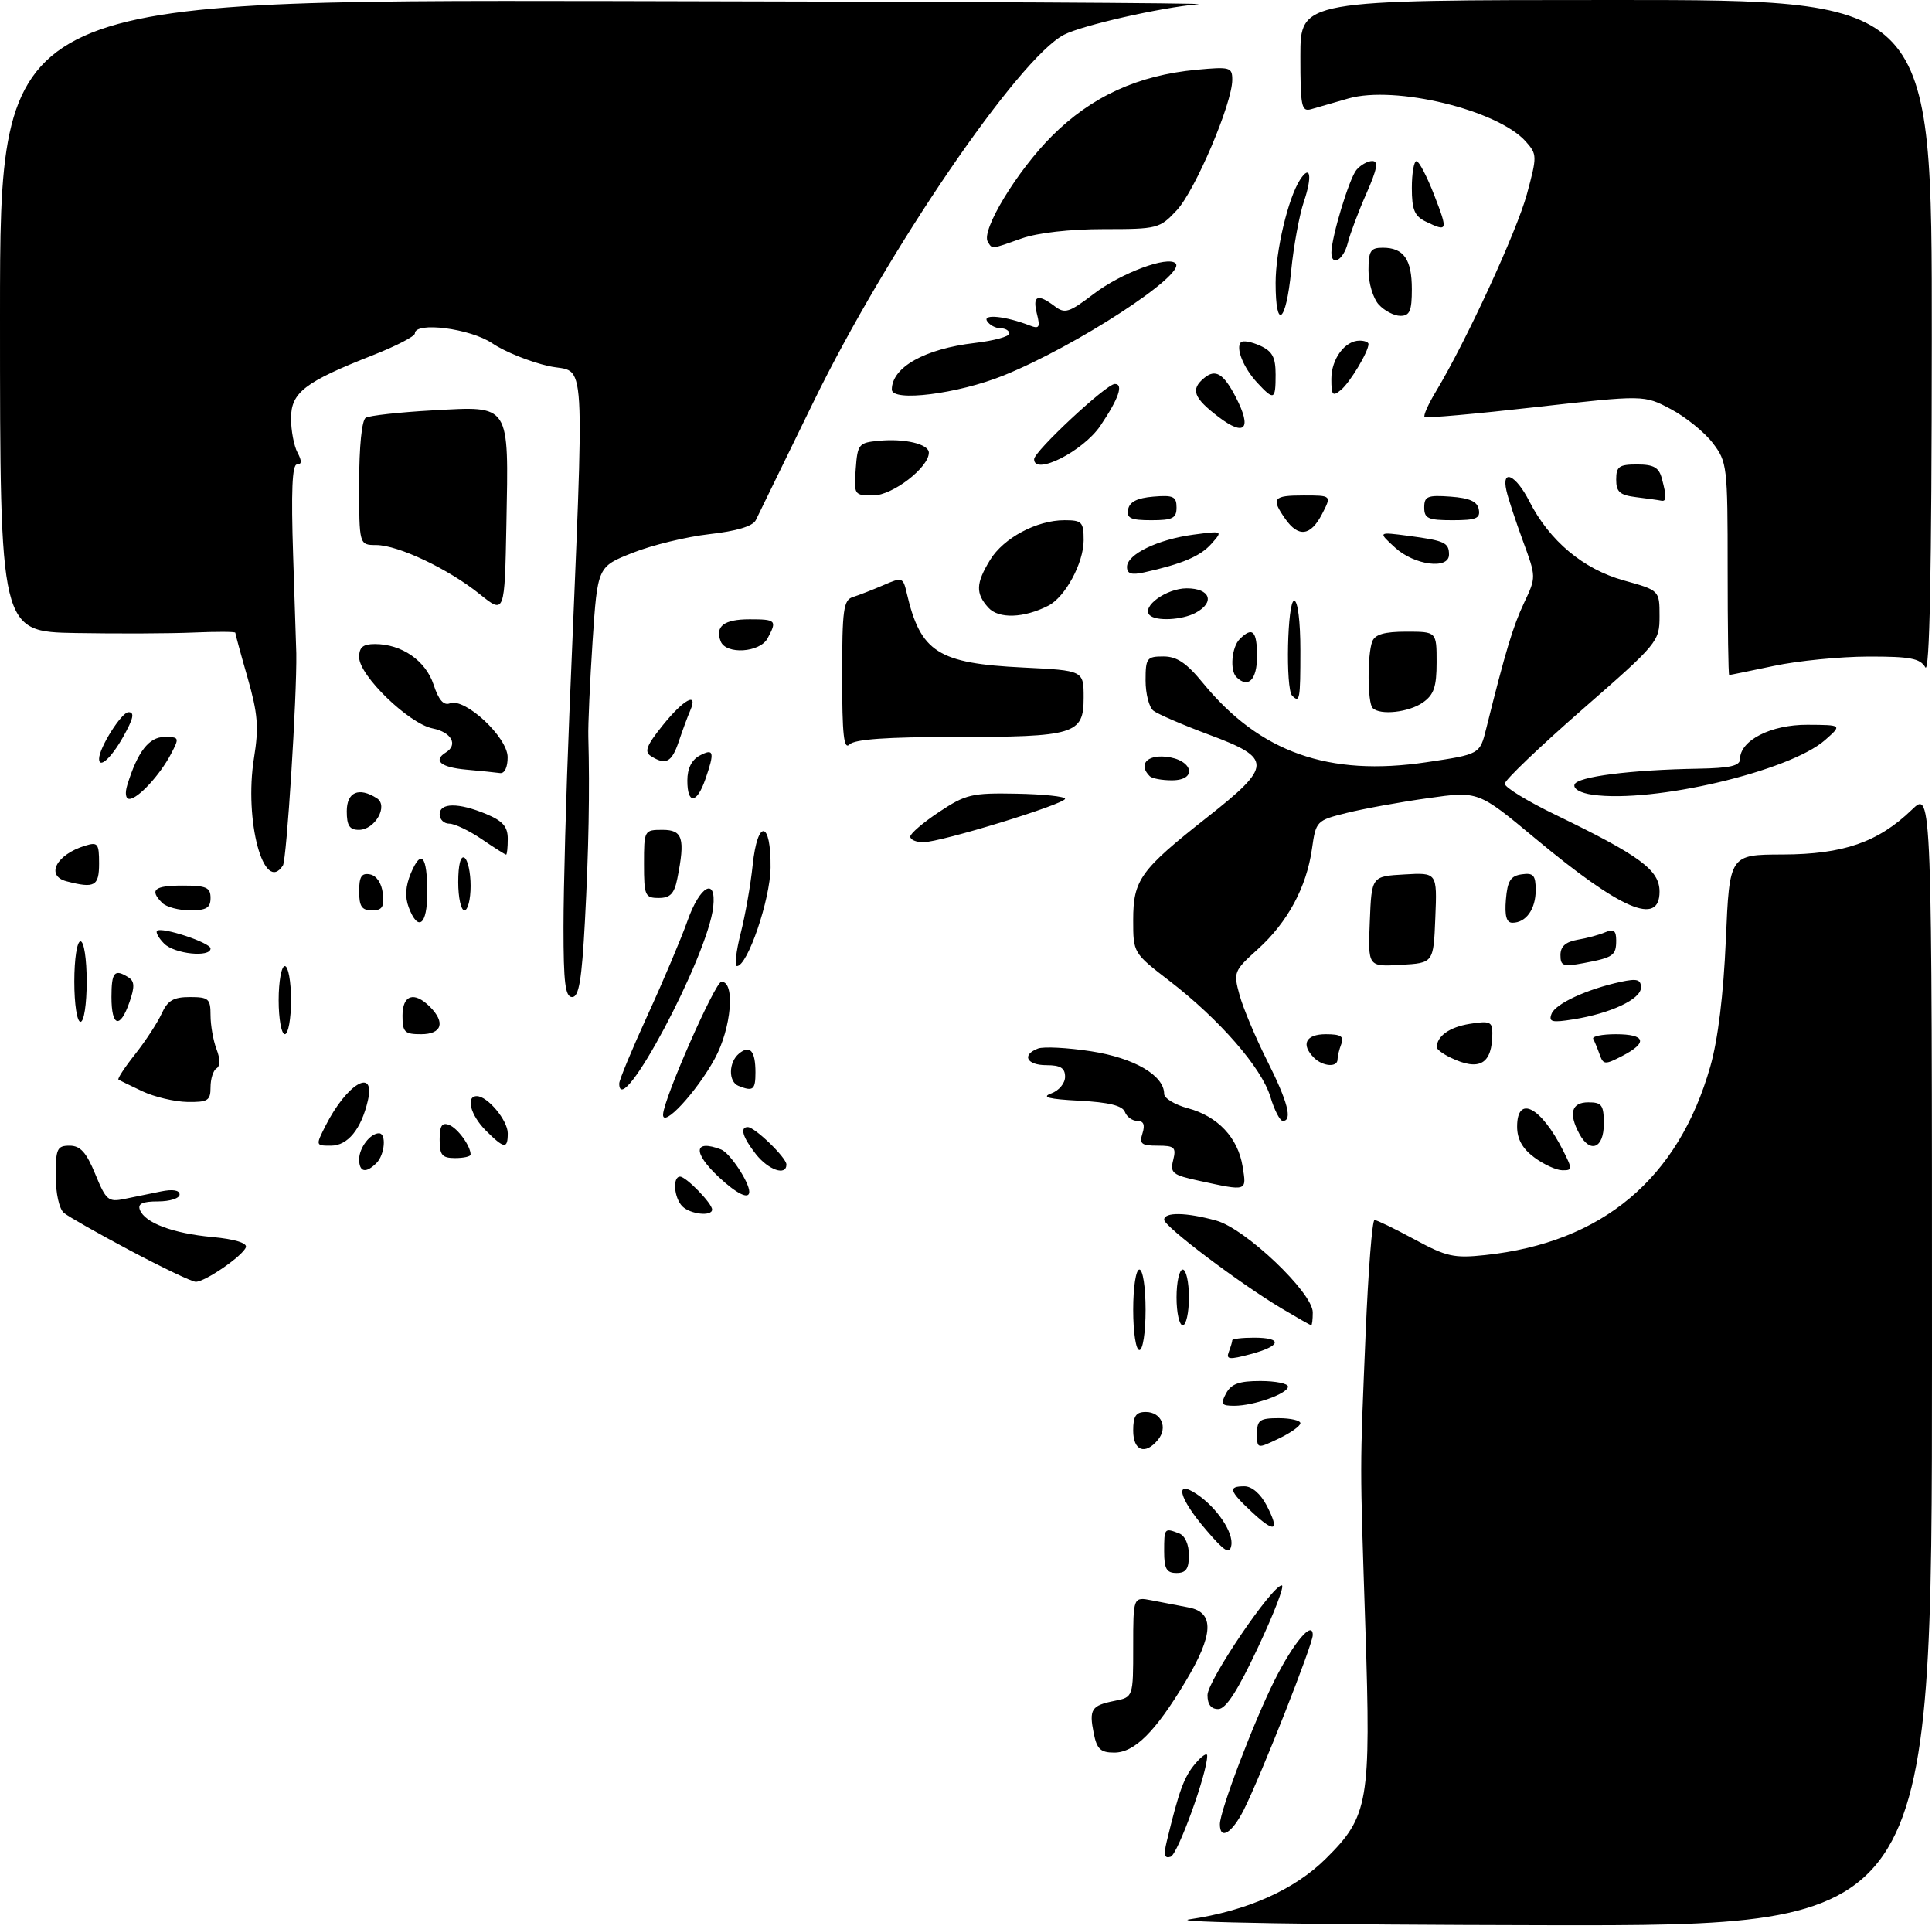 <?xml version="1.0" encoding="UTF-8" standalone="no"?>
<!DOCTYPE svg PUBLIC "-//W3C//DTD SVG 1.1//EN" "http://www.w3.org/Graphics/SVG/1.1/DTD/svg11.dtd" >
<svg xmlns="http://www.w3.org/2000/svg" xmlns:xlink="http://www.w3.org/1999/xlink" version="1.1" viewBox="0 0 312 311">
 <g >
 <path fill="currentColor"
d=" M 192.05 309.94 C 201.41 308.56 209.04 305.16 214.14 300.10 C 221.01 293.29 221.41 290.99 220.50 263.00 C 219.60 235.23 219.59 238.17 220.54 215.25 C 220.96 205.21 221.60 197.00 221.97 197.00 C 222.34 197.00 225.25 198.41 228.43 200.13 C 233.59 202.93 234.81 203.20 239.85 202.66 C 258.75 200.65 271.03 190.37 276.20 172.21 C 277.44 167.87 278.32 160.65 278.71 151.75 C 279.30 138.00 279.30 138.00 287.90 137.98 C 297.68 137.95 303.31 136.00 308.75 130.75 C 312.00 127.61 312.00 127.61 312.00 219.30 C 312.00 311.00 312.00 311.00 249.25 310.88 C 212.40 310.81 188.79 310.42 192.05 309.94 Z  M 188.41 297.38 C 190.40 289.15 191.19 286.99 192.98 284.84 C 194.05 283.56 194.94 282.95 194.95 283.50 C 194.99 286.22 190.21 299.43 189.05 299.82 C 188.05 300.15 187.89 299.55 188.41 297.38 Z  M 197.00 294.57 C 197.00 292.40 202.51 277.92 205.86 271.27 C 208.93 265.19 212.00 261.57 212.00 264.03 C 212.00 265.54 203.58 286.86 200.86 292.25 C 198.94 296.04 197.00 297.20 197.00 294.57 Z  M 176.63 279.90 C 175.85 276.00 176.24 275.40 179.98 274.65 C 183.00 274.05 183.00 274.05 183.00 265.95 C 183.00 257.84 183.00 257.84 186.00 258.42 C 187.65 258.74 190.35 259.26 192.00 259.58 C 196.16 260.38 195.99 263.97 191.43 271.56 C 186.58 279.65 183.21 283.00 179.94 283.00 C 177.73 283.00 177.14 282.44 176.63 279.90 Z  M 195.00 273.72 C 195.00 271.39 205.42 256.00 207.00 256.00 C 207.48 256.00 205.76 260.49 203.18 265.97 C 199.90 272.97 197.98 275.96 196.75 275.97 C 195.59 275.99 195.00 275.23 195.00 273.72 Z  M 188.00 250.50 C 188.00 246.74 188.04 246.69 190.42 247.61 C 191.36 247.97 192.00 249.39 192.00 251.11 C 192.00 253.33 191.54 254.00 190.00 254.00 C 188.38 254.00 188.00 253.33 188.00 250.50 Z  M 194.75 247.02 C 190.40 241.94 189.58 238.81 193.22 241.23 C 196.49 243.40 199.25 247.48 198.84 249.57 C 198.56 251.04 197.76 250.54 194.75 247.02 Z  M 202.14 244.13 C 198.48 240.71 198.28 240.00 200.97 240.00 C 202.17 240.00 203.58 241.22 204.55 243.09 C 206.72 247.29 205.90 247.64 202.14 244.13 Z  M 183.00 231.00 C 183.00 228.65 183.44 228.00 185.03 228.00 C 187.55 228.00 188.64 230.52 186.99 232.51 C 184.92 235.01 183.00 234.28 183.00 231.00 Z  M 203.00 231.48 C 203.00 229.31 203.44 229.00 206.50 229.00 C 208.43 229.00 210.00 229.37 210.00 229.81 C 210.00 230.26 208.43 231.38 206.50 232.30 C 203.00 233.97 203.00 233.97 203.00 231.48 Z  M 198.00 225.00 C 198.83 223.46 200.09 223.00 203.54 223.00 C 205.99 223.00 208.00 223.41 208.00 223.90 C 208.00 225.03 202.49 227.00 199.32 227.00 C 197.24 227.00 197.07 226.74 198.00 225.00 Z  M 198.44 218.30 C 198.75 217.49 199.00 216.65 199.00 216.42 C 199.00 216.19 200.57 216.00 202.50 216.00 C 207.21 216.00 206.93 217.34 201.94 218.67 C 198.50 219.59 197.97 219.53 198.44 218.30 Z  M 183.00 211.50 C 183.00 207.83 183.44 205.00 184.00 205.00 C 184.56 205.00 185.00 207.83 185.00 211.50 C 185.00 215.17 184.56 218.00 184.00 218.00 C 183.44 218.00 183.00 215.17 183.00 211.50 Z  M 190.00 209.50 C 190.00 207.03 190.45 205.00 191.00 205.00 C 191.55 205.00 192.00 207.03 192.00 209.50 C 192.00 211.97 191.55 214.00 191.00 214.00 C 190.45 214.00 190.00 211.97 190.00 209.50 Z  M 207.00 211.30 C 200.16 207.22 188.00 198.04 188.00 196.96 C 188.00 195.69 191.56 195.75 196.43 197.10 C 201.14 198.41 212.00 208.74 212.00 211.92 C 212.00 213.06 211.89 214.00 211.75 213.99 C 211.61 213.99 209.47 212.77 207.00 211.30 Z  M 21.08 201.96 C 15.90 199.21 11.06 196.46 10.33 195.86 C 9.56 195.22 9.00 192.71 9.00 189.88 C 9.00 185.48 9.22 185.00 11.25 185.00 C 12.98 185.01 13.94 186.07 15.39 189.60 C 17.13 193.84 17.49 194.14 20.14 193.59 C 21.71 193.27 24.35 192.72 26.00 192.39 C 27.90 192.00 29.00 192.18 29.00 192.89 C 29.00 193.50 27.44 194.00 25.53 194.00 C 23.01 194.00 22.21 194.37 22.59 195.36 C 23.39 197.46 27.91 199.16 34.29 199.75 C 37.87 200.08 39.93 200.71 39.71 201.39 C 39.26 202.76 33.10 207.01 31.60 206.98 C 31.00 206.97 26.26 204.71 21.08 201.96 Z  M 110.20 194.80 C 108.84 193.44 108.57 190.00 109.83 190.00 C 110.80 190.00 115.00 194.32 115.00 195.31 C 115.00 196.46 111.48 196.08 110.20 194.80 Z  M 116.11 190.10 C 111.83 186.10 112.00 183.91 116.46 185.62 C 117.86 186.16 121.00 190.88 121.00 192.45 C 121.00 193.76 118.99 192.79 116.11 190.10 Z  M 193.69 190.68 C 189.34 189.74 188.93 189.42 189.46 187.32 C 189.97 185.27 189.68 185.00 186.95 185.00 C 184.32 185.00 183.96 184.71 184.50 183.00 C 184.94 181.62 184.68 181.00 183.67 181.00 C 182.87 181.00 181.96 180.35 181.66 179.55 C 181.26 178.53 179.07 177.99 174.30 177.74 C 169.36 177.48 168.11 177.16 169.75 176.57 C 171.00 176.12 172.00 174.93 172.00 173.88 C 172.00 172.46 171.27 172.00 169.00 172.00 C 165.79 172.00 164.94 170.34 167.63 169.31 C 168.53 168.97 172.40 169.17 176.23 169.76 C 183.18 170.84 188.00 173.65 188.00 176.64 C 188.00 177.34 189.72 178.39 191.82 178.95 C 196.67 180.26 199.92 183.71 200.67 188.36 C 201.33 192.42 201.48 192.37 193.69 190.68 Z  M 58.00 187.20 C 58.00 185.35 59.79 183.00 61.20 183.00 C 62.43 183.00 62.15 186.45 60.80 187.80 C 59.08 189.52 58.00 189.28 58.00 187.20 Z  M 122.07 186.37 C 119.93 183.64 119.44 182.00 120.76 182.00 C 121.90 182.00 127.00 186.94 127.00 188.04 C 127.00 189.93 124.11 188.95 122.07 186.37 Z  M 247.75 186.88 C 245.85 185.47 245.00 183.93 245.00 181.92 C 245.00 176.73 248.84 178.72 252.41 185.75 C 253.96 188.81 253.95 189.00 252.28 188.97 C 251.30 188.95 249.26 188.01 247.75 186.88 Z  M 71.00 184.03 C 71.00 181.78 71.37 181.20 72.53 181.65 C 73.92 182.18 76.00 185.05 76.00 186.43 C 76.00 186.75 74.88 187.00 73.50 187.00 C 71.39 187.00 71.00 186.53 71.00 184.03 Z  M 52.59 181.75 C 56.02 174.98 60.68 172.25 59.40 177.75 C 58.33 182.34 56.15 185.00 53.45 185.00 C 50.96 185.00 50.95 184.99 52.59 181.75 Z  M 78.45 182.55 C 75.97 180.06 75.17 177.00 77.00 177.00 C 78.74 177.00 82.00 180.92 82.00 183.00 C 82.00 185.59 81.43 185.52 78.45 182.55 Z  M 255.04 183.07 C 253.27 179.77 253.79 178.00 256.50 178.00 C 258.69 178.00 259.00 178.43 259.00 181.50 C 259.00 185.44 256.78 186.32 255.04 183.07 Z  M 107.08 179.94 C 107.21 177.34 115.48 158.56 116.50 158.53 C 118.77 158.46 118.12 166.00 115.44 170.93 C 112.50 176.34 106.95 182.31 107.08 179.94 Z  M 205.15 177.10 C 203.75 172.43 196.94 164.61 188.87 158.40 C 183.01 153.89 183.00 153.87 183.00 148.58 C 183.00 142.07 184.13 140.50 194.94 131.98 C 205.51 123.66 205.54 122.45 195.24 118.63 C 190.98 117.04 186.94 115.30 186.25 114.75 C 185.56 114.20 185.00 112.01 185.00 109.88 C 185.00 106.27 185.20 106.00 187.88 106.00 C 190.06 106.00 191.62 107.05 194.30 110.33 C 203.46 121.50 214.56 125.43 230.36 123.08 C 238.98 121.80 238.98 121.80 240.01 117.65 C 243.11 105.21 244.34 101.11 246.12 97.35 C 248.09 93.19 248.09 93.19 245.94 87.35 C 244.76 84.13 243.56 80.49 243.28 79.25 C 242.44 75.59 244.79 76.66 246.97 80.94 C 250.23 87.34 255.68 91.90 262.21 93.72 C 268.00 95.33 268.00 95.33 268.00 99.50 C 268.00 103.59 267.76 103.88 255.50 114.59 C 248.63 120.59 243.01 125.97 243.00 126.55 C 243.00 127.13 246.67 129.38 251.16 131.55 C 264.88 138.19 268.00 140.49 268.00 143.98 C 268.00 149.59 261.80 146.93 247.90 135.36 C 238.73 127.73 238.73 127.73 230.62 128.88 C 226.15 129.50 220.25 130.58 217.51 131.26 C 212.59 132.48 212.51 132.56 211.87 137.08 C 210.98 143.29 207.95 148.91 203.14 153.26 C 199.25 156.77 199.16 156.99 200.18 160.69 C 200.76 162.79 202.75 167.53 204.61 171.23 C 207.97 177.89 208.78 181.00 207.16 181.00 C 206.70 181.00 205.79 179.24 205.15 177.10 Z  M 23.00 176.22 C 21.07 175.31 19.33 174.46 19.13 174.33 C 18.93 174.20 20.13 172.36 21.82 170.23 C 23.50 168.11 25.42 165.16 26.10 163.69 C 27.07 161.55 28.01 161.00 30.66 161.00 C 33.69 161.00 34.00 161.27 34.00 163.93 C 34.00 165.55 34.43 168.01 34.96 169.40 C 35.58 171.02 35.58 172.14 34.96 172.52 C 34.43 172.85 34.00 174.22 34.00 175.56 C 34.00 177.72 33.58 177.99 30.25 177.94 C 28.19 177.90 24.93 177.13 23.00 176.22 Z  M 100.00 174.96 C 100.00 174.39 102.07 169.41 104.60 163.88 C 107.13 158.36 110.02 151.52 111.03 148.67 C 113.03 142.99 115.71 141.55 115.18 146.44 C 114.32 154.40 100.00 181.30 100.00 174.96 Z  M 119.25 175.34 C 117.60 174.67 117.65 171.53 119.34 170.13 C 121.11 168.67 122.00 169.68 122.00 173.17 C 122.00 175.99 121.62 176.29 119.25 175.34 Z  M 212.20 170.80 C 210.04 168.64 210.86 167.00 214.11 167.00 C 216.53 167.00 217.08 167.35 216.61 168.58 C 216.27 169.45 216.00 170.58 216.00 171.08 C 216.00 172.39 213.62 172.22 212.20 170.80 Z  M 234.25 170.78 C 233.01 170.18 232.01 169.43 232.02 169.10 C 232.06 167.29 234.08 165.86 237.33 165.33 C 240.56 164.81 241.00 164.99 241.00 166.79 C 241.00 171.82 238.94 173.04 234.25 170.78 Z  M 258.33 170.28 C 257.98 169.30 257.51 168.16 257.29 167.75 C 257.06 167.34 258.71 167.00 260.94 167.00 C 265.75 167.00 266.16 168.35 261.98 170.51 C 259.18 171.96 258.92 171.94 258.33 170.28 Z  M 45.00 161.50 C 45.00 158.47 45.45 156.00 46.00 156.00 C 46.55 156.00 47.00 158.47 47.00 161.50 C 47.00 164.53 46.55 167.00 46.00 167.00 C 45.45 167.00 45.00 164.53 45.00 161.50 Z  M 65.00 164.00 C 65.00 160.64 66.89 160.03 69.43 162.57 C 71.97 165.11 71.36 167.00 68.00 167.00 C 65.33 167.00 65.00 166.67 65.00 164.00 Z  M 12.00 158.50 C 12.00 154.83 12.44 152.00 13.00 152.00 C 13.56 152.00 14.00 154.83 14.00 158.50 C 14.00 162.17 13.56 165.00 13.00 165.00 C 12.44 165.00 12.00 162.17 12.00 158.50 Z  M 18.00 161.00 C 18.00 156.95 18.49 156.39 20.76 157.83 C 21.74 158.45 21.77 159.36 20.91 161.82 C 19.39 166.20 18.00 165.81 18.00 161.00 Z  M 250.56 163.71 C 251.19 162.07 256.28 159.72 261.75 158.54 C 264.37 157.98 265.00 158.15 265.00 159.47 C 265.00 161.34 260.11 163.64 254.08 164.60 C 250.61 165.16 250.06 165.02 250.56 163.71 Z  M 91.00 149.74 C 91.00 143.54 91.42 128.13 91.94 115.49 C 94.43 54.65 94.78 60.49 88.60 59.11 C 85.57 58.43 81.48 56.78 79.51 55.44 C 75.96 53.03 67.00 51.89 67.00 53.84 C 67.00 54.31 63.96 55.88 60.25 57.34 C 49.19 61.69 47.00 63.38 47.00 67.55 C 47.00 69.52 47.47 72.00 48.04 73.07 C 48.77 74.44 48.75 75.00 47.96 75.00 C 47.18 75.00 47.00 79.32 47.34 89.75 C 47.61 97.86 47.84 104.95 47.85 105.50 C 47.96 112.51 46.30 138.81 45.69 139.75 C 42.62 144.50 39.39 132.50 41.02 122.38 C 41.82 117.42 41.64 115.24 39.99 109.46 C 38.89 105.64 38.00 102.36 38.00 102.17 C 38.00 101.99 34.96 101.98 31.25 102.14 C 27.54 102.30 18.99 102.34 12.25 102.22 C 0.00 102.00 0.00 102.00 0.00 51.00 C 0.00 0.00 0.00 0.00 98.75 0.17 C 153.06 0.26 195.70 0.49 193.50 0.68 C 187.38 1.22 174.82 4.07 171.84 5.60 C 164.52 9.35 143.17 40.65 131.32 65.00 C 126.64 74.62 122.46 83.17 122.05 84.00 C 121.55 84.98 118.94 85.76 114.57 86.25 C 110.87 86.67 105.30 88.02 102.18 89.26 C 96.50 91.50 96.50 91.50 95.70 103.50 C 95.27 110.10 94.95 117.08 95.01 119.00 C 95.25 127.57 95.07 137.40 94.46 148.75 C 93.95 158.27 93.49 161.00 92.40 161.00 C 91.28 161.00 91.00 158.72 91.00 149.74 Z  M 119.60 150.75 C 120.34 147.86 121.22 142.89 121.55 139.69 C 122.34 132.16 124.52 132.47 124.44 140.10 C 124.38 145.28 120.72 156.00 119.01 156.00 C 118.60 156.00 118.87 153.64 119.60 150.75 Z  M 221.21 148.80 C 221.50 141.50 221.50 141.50 226.79 141.20 C 232.09 140.89 232.09 140.89 231.79 148.20 C 231.50 155.50 231.50 155.50 226.21 155.80 C 220.91 156.11 220.91 156.11 221.21 148.80 Z  M 252.00 154.22 C 252.00 152.83 252.83 152.09 254.75 151.75 C 256.26 151.50 258.29 150.95 259.25 150.53 C 260.59 149.96 261.00 150.27 261.00 151.83 C 261.00 154.30 260.55 154.62 255.74 155.52 C 252.43 156.14 252.00 155.99 252.00 154.22 Z  M 26.52 152.38 C 25.63 151.49 25.11 150.56 25.36 150.31 C 26.06 149.60 34.00 152.22 34.00 153.16 C 34.00 154.65 28.19 154.05 26.52 152.38 Z  M 66.01 146.53 C 65.37 144.84 65.48 143.10 66.35 141.01 C 68.03 137.02 69.00 138.18 69.00 144.17 C 69.00 149.37 67.53 150.53 66.01 146.53 Z  M 243.19 145.25 C 243.44 142.24 243.94 141.44 245.75 141.18 C 247.63 140.91 248.00 141.33 248.00 143.73 C 248.00 146.81 246.44 149.00 244.24 149.00 C 243.28 149.00 242.97 147.90 243.19 145.25 Z  M 26.20 145.80 C 24.09 143.69 24.89 143.00 29.50 143.00 C 33.33 143.00 34.00 143.30 34.00 145.00 C 34.00 146.60 33.33 147.00 30.70 147.00 C 28.88 147.00 26.86 146.46 26.20 145.80 Z  M 58.00 143.93 C 58.00 141.54 58.39 140.93 59.75 141.19 C 60.81 141.39 61.63 142.61 61.82 144.26 C 62.07 146.46 61.73 147.00 60.07 147.00 C 58.43 147.00 58.00 146.37 58.00 143.93 Z  M 74.00 142.44 C 74.00 139.66 74.39 138.12 75.00 138.50 C 75.55 138.84 76.00 140.89 76.00 143.06 C 76.00 145.23 75.55 147.00 75.00 147.00 C 74.45 147.00 74.00 144.95 74.00 142.44 Z  M 104.00 139.50 C 104.00 134.06 104.03 134.00 107.00 134.00 C 110.26 134.00 110.68 135.37 109.38 141.88 C 108.89 144.32 108.23 145.00 106.38 145.00 C 104.16 145.00 104.00 144.62 104.00 139.50 Z  M 10.75 142.31 C 7.30 141.41 9.09 137.98 13.75 136.56 C 15.79 135.93 16.00 136.20 16.00 139.43 C 16.00 143.10 15.28 143.49 10.75 142.31 Z  M 77.79 135.50 C 75.76 134.12 73.41 133.00 72.55 133.00 C 71.70 133.00 71.00 132.32 71.00 131.50 C 71.00 129.60 74.05 129.58 78.53 131.45 C 81.20 132.57 82.00 133.48 82.00 135.45 C 82.00 136.85 81.88 138.00 81.73 138.00 C 81.58 138.00 79.81 136.88 77.79 135.50 Z  M 147.00 135.09 C 147.00 134.60 149.10 132.80 151.67 131.10 C 155.96 128.25 156.96 128.02 164.17 128.16 C 168.48 128.24 172.00 128.61 172.00 128.98 C 172.00 129.84 151.91 136.00 149.10 136.00 C 147.94 136.00 147.00 135.59 147.00 135.09 Z  M 56.00 131.00 C 56.00 127.89 57.94 127.04 60.85 128.89 C 62.77 130.10 60.56 134.00 57.96 134.00 C 56.45 134.00 56.00 133.32 56.00 131.00 Z  M 20.56 126.75 C 22.21 121.39 24.06 119.00 26.55 119.00 C 28.96 119.00 29.00 119.10 27.61 121.75 C 25.82 125.16 22.27 129.00 20.89 129.00 C 20.29 129.00 20.15 128.07 20.56 126.75 Z  M 111.00 126.04 C 111.00 124.09 111.69 122.70 113.00 122.00 C 115.29 120.78 115.44 121.43 113.90 125.85 C 112.52 129.82 111.00 129.92 111.00 126.04 Z  M 257.19 128.33 C 255.24 128.06 254.04 127.38 254.27 126.68 C 254.69 125.41 263.31 124.31 274.25 124.12 C 279.38 124.03 281.00 123.66 281.00 122.57 C 281.00 119.55 286.00 117.00 291.88 117.03 C 297.50 117.06 297.50 117.06 294.73 119.50 C 288.99 124.55 267.01 129.72 257.19 128.33 Z  M 185.67 125.33 C 183.83 123.50 185.15 121.89 188.24 122.19 C 192.63 122.61 193.52 126.00 189.24 126.00 C 187.64 126.00 186.03 125.70 185.67 125.33 Z  M 75.25 124.27 C 71.17 123.90 69.89 122.81 72.00 121.50 C 74.02 120.25 72.91 118.23 69.87 117.62 C 66.02 116.85 58.00 109.09 58.00 106.13 C 58.00 104.51 58.61 104.00 60.55 104.00 C 64.87 104.00 68.74 106.67 70.02 110.55 C 70.84 113.05 71.65 113.97 72.67 113.57 C 75.10 112.64 81.96 119.04 81.98 122.25 C 81.99 123.88 81.49 124.93 80.75 124.83 C 80.06 124.73 77.59 124.48 75.25 124.27 Z  M 16.00 122.53 C 16.00 120.76 19.63 115.00 20.75 115.00 C 21.78 115.00 21.55 116.02 19.88 119.00 C 17.97 122.39 16.00 124.19 16.00 122.53 Z  M 105.12 122.09 C 104.01 121.39 104.40 120.38 107.03 117.11 C 110.42 112.90 112.81 111.62 111.46 114.75 C 111.04 115.71 110.21 117.96 109.61 119.75 C 108.48 123.10 107.51 123.61 105.12 122.09 Z  M 136.00 109.17 C 136.00 98.39 136.21 96.87 137.75 96.40 C 138.71 96.10 140.92 95.24 142.66 94.49 C 145.72 93.16 145.83 93.20 146.44 95.81 C 148.66 105.33 151.47 107.12 165.25 107.79 C 175.00 108.27 175.00 108.27 175.00 112.66 C 175.00 118.58 173.60 119.00 154.13 119.00 C 143.23 119.00 138.03 119.37 137.20 120.20 C 136.27 121.13 136.00 118.68 136.00 109.17 Z  M 221.67 114.33 C 220.83 113.50 220.79 105.71 221.61 103.58 C 222.05 102.44 223.57 102.00 227.11 102.00 C 232.00 102.00 232.00 102.00 232.00 106.94 C 232.00 110.92 231.56 112.19 229.78 113.44 C 227.51 115.03 222.87 115.54 221.67 114.33 Z  M 208.67 112.33 C 207.58 111.25 207.89 97.00 209.00 97.00 C 209.58 97.00 210.00 100.33 210.00 105.00 C 210.00 113.02 209.90 113.57 208.67 112.33 Z  M 199.67 109.33 C 198.58 108.25 198.91 104.49 200.20 103.20 C 202.27 101.13 203.00 101.87 203.00 106.00 C 203.00 109.77 201.55 111.22 199.67 109.33 Z  M 279.00 91.84 C 279.00 75.26 278.92 74.58 276.59 71.53 C 275.27 69.80 272.23 67.34 269.84 66.07 C 265.50 63.77 265.50 63.77 248.00 65.74 C 238.37 66.83 230.30 67.55 230.06 67.34 C 229.82 67.13 230.64 65.28 231.88 63.23 C 236.75 55.15 244.94 37.38 246.58 31.35 C 248.24 25.20 248.24 24.92 246.40 22.85 C 241.88 17.76 225.30 13.74 217.75 15.90 C 215.41 16.58 212.71 17.35 211.75 17.63 C 210.17 18.08 210.00 17.23 210.00 9.07 C 210.00 0.00 210.00 0.00 261.00 0.00 C 312.00 0.00 312.00 0.00 311.97 54.75 C 311.95 92.43 311.62 108.95 310.92 107.75 C 310.08 106.31 308.47 106.00 301.70 106.02 C 297.19 106.03 290.35 106.70 286.50 107.52 C 282.65 108.33 279.39 109.00 279.25 109.00 C 279.11 109.00 279.00 101.28 279.00 91.84 Z  M 116.38 103.55 C 115.45 101.12 116.92 100.00 121.06 100.00 C 125.34 100.00 125.51 100.18 123.96 103.07 C 122.72 105.39 117.22 105.74 116.38 103.55 Z  M 159.61 98.12 C 157.53 95.82 157.58 94.20 159.89 90.42 C 162.05 86.87 167.42 84.00 171.90 84.00 C 174.73 84.00 175.00 84.28 175.00 87.25 C 174.99 90.91 172.03 96.40 169.30 97.80 C 165.35 99.82 161.27 99.96 159.61 98.12 Z  M 185.66 99.33 C 184.29 97.95 188.37 95.00 191.65 95.00 C 195.45 95.00 196.26 97.26 193.07 98.96 C 190.88 100.13 186.67 100.34 185.66 99.33 Z  M 77.50 95.96 C 72.43 91.87 64.31 88.02 60.75 88.01 C 58.00 88.00 58.00 88.00 58.00 78.06 C 58.00 72.12 58.43 67.85 59.06 67.46 C 59.65 67.10 64.55 66.56 69.95 66.26 C 82.49 65.57 82.15 65.04 81.78 84.58 C 81.50 99.18 81.50 99.18 77.50 95.96 Z  M 182.00 91.54 C 182.00 89.51 186.96 87.10 192.73 86.33 C 197.50 85.70 197.50 85.70 195.63 87.81 C 193.85 89.82 190.92 91.06 184.75 92.43 C 182.71 92.88 182.00 92.65 182.00 91.54 Z  M 225.31 88.44 C 222.50 85.87 222.50 85.87 227.50 86.53 C 233.32 87.30 234.00 87.62 234.00 89.56 C 234.00 92.00 228.42 91.28 225.31 88.44 Z  M 207.56 83.78 C 205.23 80.45 205.58 80.00 210.53 80.00 C 215.05 80.00 215.05 80.00 213.50 83.00 C 211.66 86.56 209.69 86.82 207.56 83.78 Z  M 182.18 82.25 C 182.42 81.03 183.64 80.41 186.26 80.19 C 189.47 79.92 190.00 80.17 190.00 81.94 C 190.00 83.68 189.37 84.00 185.93 84.00 C 182.59 84.00 181.91 83.68 182.18 82.25 Z  M 230.00 81.94 C 230.00 80.14 230.53 79.92 234.24 80.19 C 237.34 80.42 238.57 80.97 238.81 82.25 C 239.09 83.71 238.39 84.00 234.57 84.00 C 230.62 84.00 230.00 83.72 230.00 81.94 Z  M 264.25 80.28 C 261.58 79.95 261.00 79.44 261.00 77.44 C 261.00 75.33 261.46 75.00 264.38 75.00 C 267.05 75.00 267.90 75.48 268.37 77.25 C 269.17 80.25 269.15 81.03 268.25 80.84 C 267.84 80.75 266.04 80.50 264.25 80.28 Z  M 138.19 75.75 C 138.48 71.72 138.68 71.48 141.89 71.18 C 146.10 70.77 150.00 71.70 150.00 73.10 C 150.00 75.49 144.13 80.00 141.02 80.00 C 137.95 80.00 137.89 79.91 138.19 75.75 Z  M 167.00 74.15 C 167.00 72.88 178.67 62.00 180.03 62.00 C 181.48 62.00 180.67 64.35 177.70 68.75 C 174.91 72.87 167.00 76.87 167.00 74.15 Z  M 196.79 67.33 C 192.73 64.24 192.23 62.88 194.46 61.04 C 196.28 59.52 197.59 60.31 199.57 64.13 C 202.22 69.26 201.07 70.58 196.79 67.33 Z  M 144.02 62.89 C 144.05 59.29 149.34 56.33 157.41 55.38 C 160.49 55.02 163.00 54.34 163.00 53.86 C 163.00 53.39 162.35 53.00 161.56 53.00 C 160.77 53.00 159.80 52.48 159.40 51.84 C 158.67 50.66 162.40 51.05 166.30 52.56 C 167.84 53.15 168.01 52.87 167.44 50.63 C 166.71 47.71 167.57 47.36 170.34 49.46 C 171.97 50.70 172.67 50.47 176.63 47.45 C 181.05 44.08 188.61 41.26 189.85 42.53 C 191.59 44.29 173.78 55.90 162.06 60.63 C 154.69 63.61 143.99 64.95 144.02 62.89 Z  M 203.05 61.82 C 200.81 59.41 199.50 56.17 200.40 55.26 C 200.73 54.94 202.12 55.19 203.50 55.82 C 205.48 56.72 206.00 57.69 206.00 60.48 C 206.00 64.60 205.75 64.72 203.05 61.82 Z  M 215.00 61.19 C 215.00 57.96 217.19 55.00 219.57 55.00 C 220.36 55.00 221.00 55.25 221.00 55.55 C 221.00 56.78 218.03 61.73 216.57 62.95 C 215.20 64.08 215.00 63.85 215.00 61.19 Z  M 206.00 45.68 C 206.00 40.52 208.01 32.02 209.94 29.03 C 211.61 26.45 211.96 28.44 210.57 32.54 C 209.83 34.72 208.90 39.76 208.51 43.75 C 207.68 52.17 206.00 53.47 206.00 45.68 Z  M 222.65 49.17 C 221.74 48.17 221.00 45.69 221.00 43.67 C 221.00 40.51 221.32 40.00 223.30 40.00 C 226.69 40.00 228.00 41.87 228.00 46.70 C 228.00 50.21 227.66 51.00 226.15 51.00 C 225.14 51.00 223.57 50.18 222.65 49.17 Z  M 215.01 40.75 C 215.04 38.23 217.88 28.85 219.05 27.44 C 219.71 26.65 220.86 26.00 221.61 26.00 C 222.64 26.00 222.41 27.28 220.66 31.25 C 219.38 34.14 218.03 37.74 217.65 39.25 C 216.96 42.00 214.99 43.12 215.01 40.75 Z  M 159.52 39.04 C 158.40 37.22 164.23 27.61 169.87 21.97 C 176.26 15.58 183.74 12.15 193.25 11.26 C 198.65 10.76 199.00 10.85 199.00 12.89 C 199.00 16.68 193.00 30.79 190.04 33.95 C 187.28 36.91 186.94 37.00 178.22 37.00 C 172.80 37.00 167.57 37.59 165.00 38.50 C 159.97 40.28 160.27 40.25 159.52 39.04 Z  M 230.25 35.78 C 228.43 34.90 228.00 33.87 228.00 30.35 C 228.00 27.96 228.34 26.01 228.75 26.02 C 229.16 26.03 230.45 28.50 231.62 31.52 C 233.86 37.31 233.80 37.49 230.25 35.78 Z "/>
</g>
</svg>